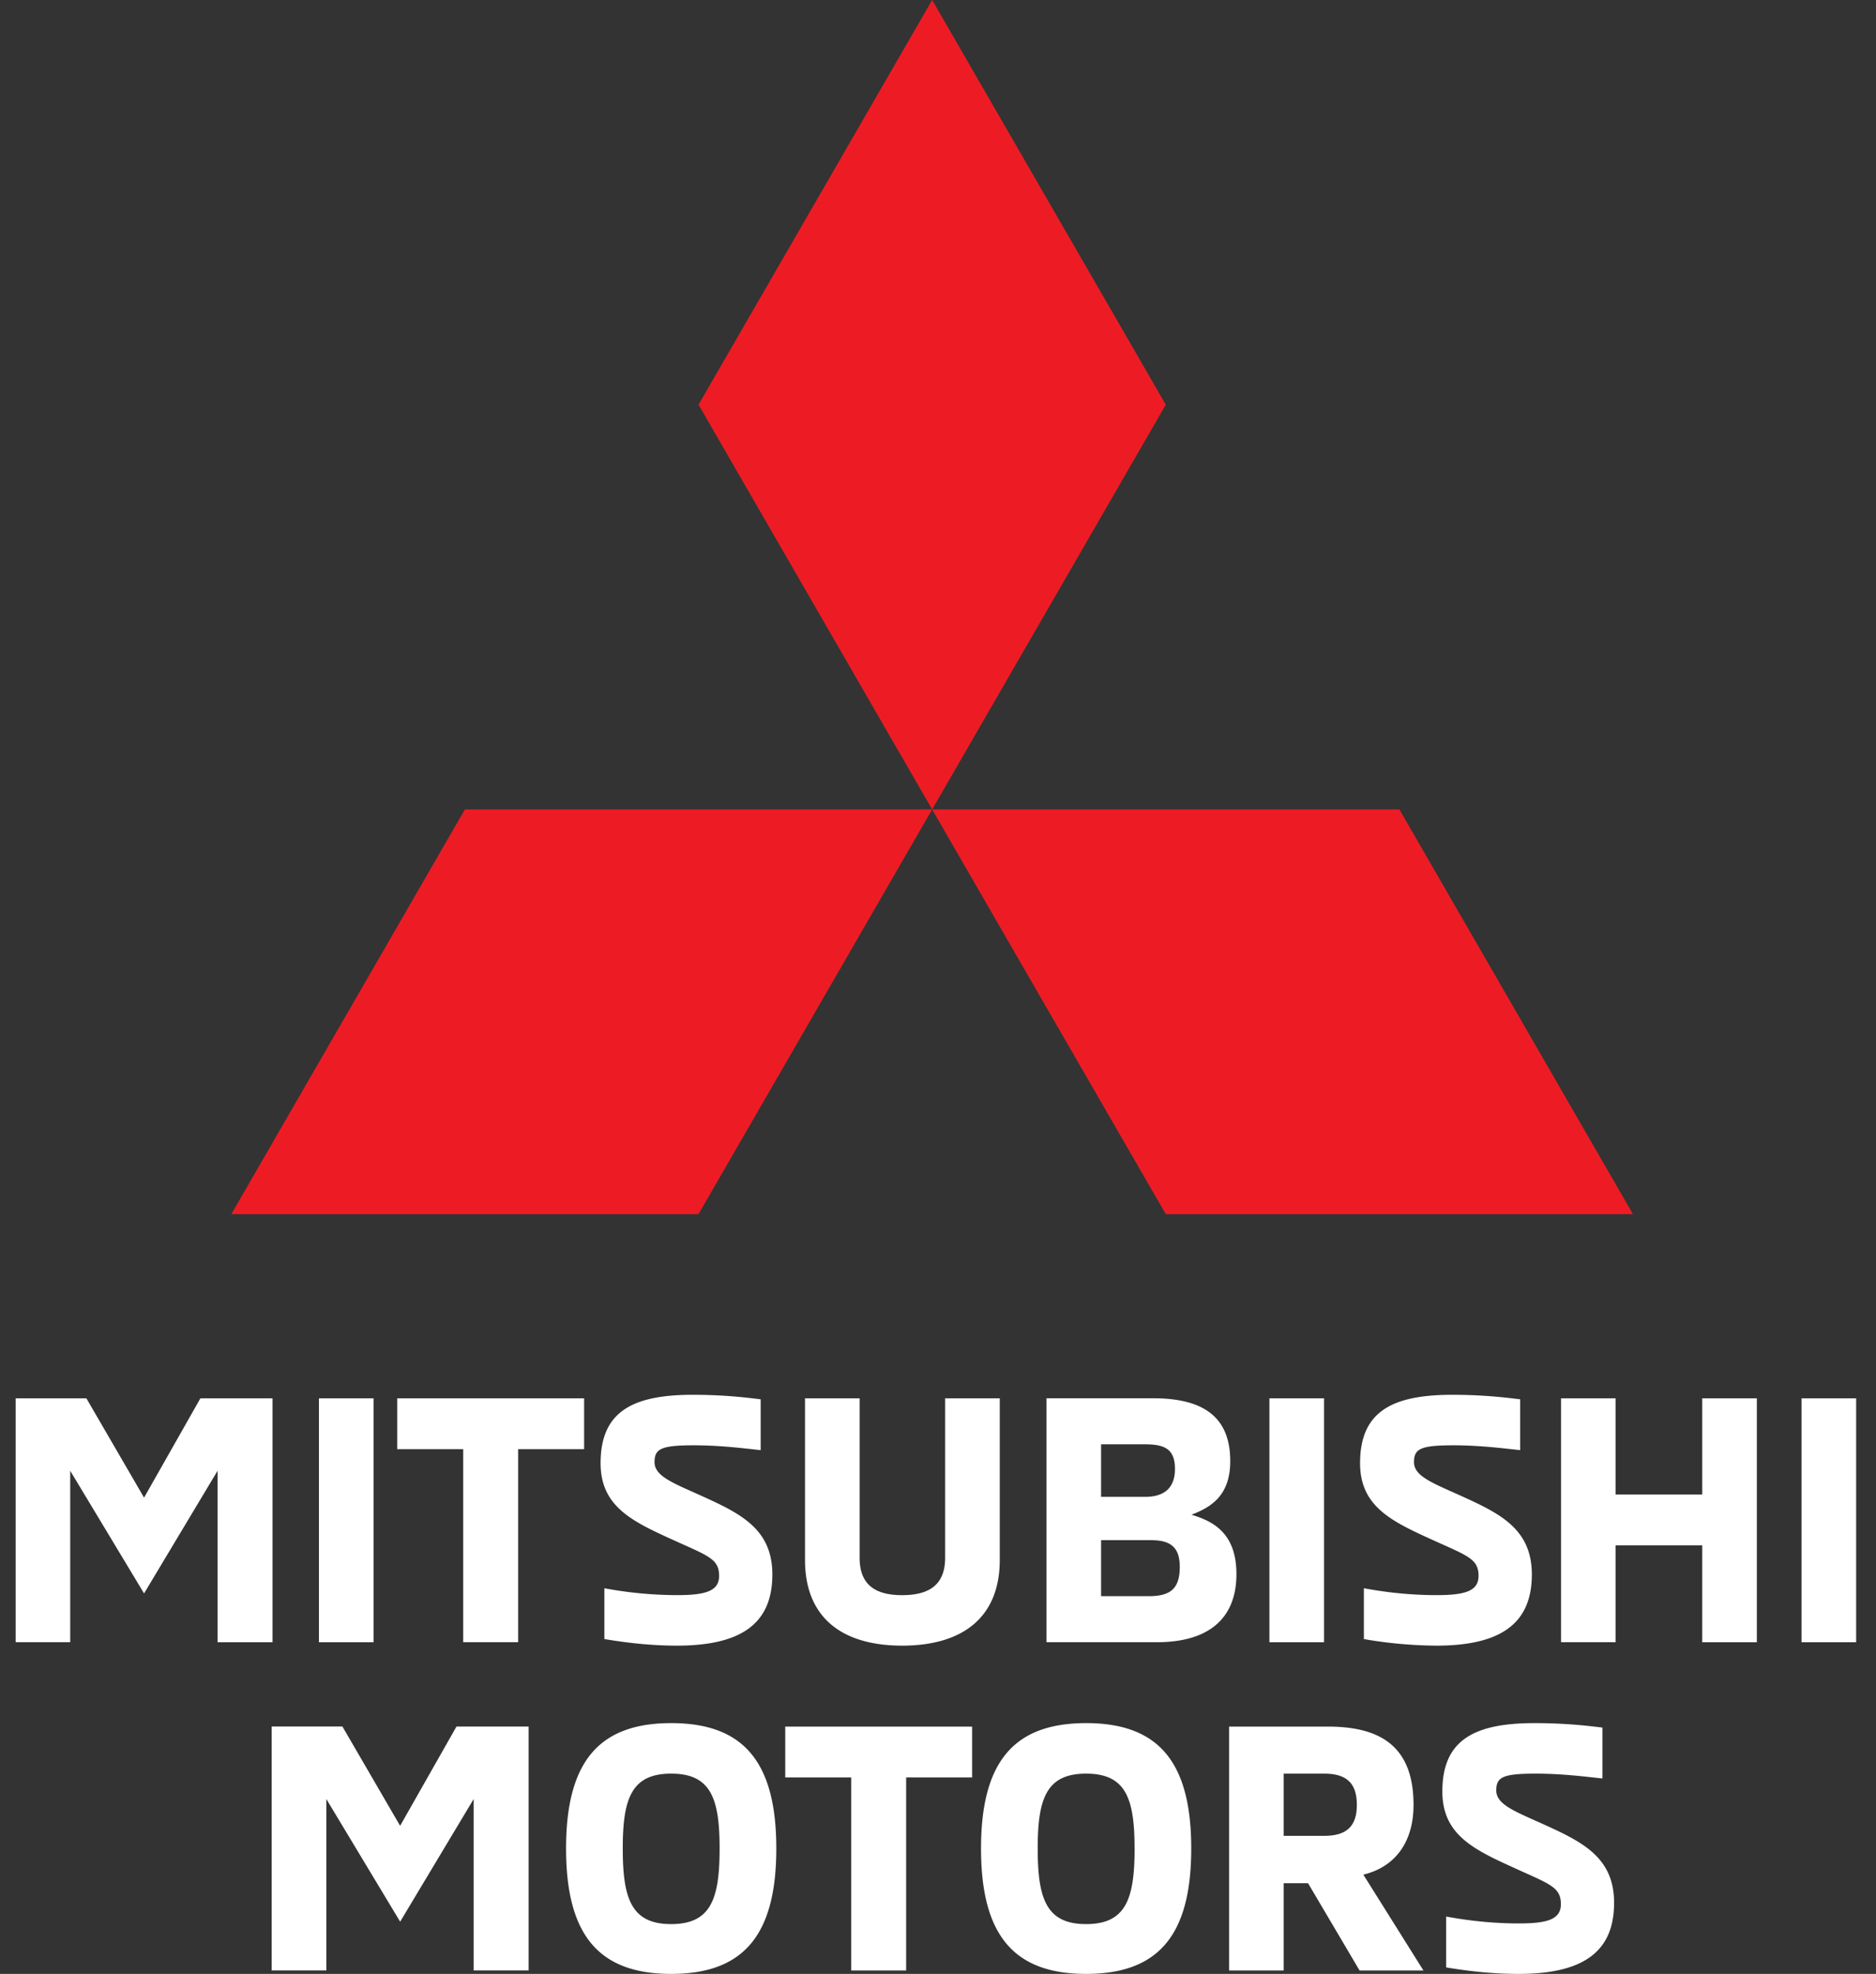 <svg width="77" height="81" fill="none" xmlns="http://www.w3.org/2000/svg"><rect width="100%" height="100%" fill="#333333" stroke="none"/><path d="M11.186 57.38v10.01H8.93v-7.036l-3.017 5.033-3.031-5.033v7.035H.642V57.38h2.903l2.368 4.076 2.312-4.075h2.96zm1.904 0v10.01h2.242V57.38h-2.241zm5.922 2.086h-2.707V57.38h7.67v2.086h-2.708v7.923h-2.255v-7.923zm5.795 7.794v-2.085a16.49 16.49 0 002.976.282c1.154 0 1.733-.156 1.733-.79 0-.734-.495-.832-2.114-1.578-1.58-.72-2.751-1.355-2.751-3.047 0-2.086 1.27-2.806 3.78-2.806 1.282 0 2.213.114 2.79.185v2.086c-.564-.057-1.592-.198-2.735-.198-1.353 0-1.621.141-1.621.692 0 .563.733.845 1.832 1.339 1.652.747 3.004 1.368 3.004 3.27 0 1.988-1.24 2.92-3.918 2.92-1.058 0-2.046-.115-2.976-.27zm8.234-3.254V57.38h2.242v6.54c0 1.143.677 1.538 1.747 1.538 1.073 0 1.763-.395 1.763-1.538v-6.54h2.242v6.626c0 2.425-1.593 3.524-4.005 3.524-2.411 0-3.989-1.099-3.989-3.524zM47.154 65.5c.903 0 1.269-.325 1.269-1.2 0-.774-.34-1.098-1.172-1.098h-2.057v2.297h1.96zm-.155-4.076c.902 0 1.227-.478 1.227-1.14 0-.805-.396-1.016-1.227-1.016h-1.805v2.156h1.805zm-4.046-4.046h4.37c2.045 0 3.172.747 3.172 2.58 0 1.453-.832 1.903-1.592 2.2.901.268 1.846.762 1.846 2.438 0 1.75-1.058 2.793-3.271 2.793h-4.525V57.378zm9.15.002v10.01h2.242V57.38h-2.242zm3.877 9.88v-2.085c.465.085 1.593.282 2.974.282 1.156 0 1.733-.156 1.733-.79 0-.734-.491-.832-2.112-1.578-1.58-.72-2.751-1.355-2.751-3.047 0-2.086 1.27-2.806 3.78-2.806 1.282 0 2.213.114 2.79.185v2.086c-.564-.057-1.592-.198-2.734-.198-1.354 0-1.623.141-1.623.692 0 .563.734.845 1.835 1.339 1.65.747 3.002 1.368 3.002 3.27 0 1.988-1.242 2.92-3.92 2.92a17.93 17.93 0 01-2.974-.27zm16.129-9.88v10.01h-2.241v-3.977h-3.555v3.976h-2.24V57.38h2.24v3.948h3.555V57.38h2.24zm1.834 0v10.01h2.242V57.38h-2.242zM21.697 70.85v10.009h-2.255v-7.035l-3.018 5.033-3.03-5.033v7.035H11.15v-10.01h2.905l2.368 4.074 2.313-4.073h2.96zm7.839 5.005c0-2.044-.352-3.073-1.988-3.073-1.635 0-1.987 1.029-1.987 3.073 0 2.059.352 3.101 1.987 3.101 1.636 0 1.988-1.042 1.988-3.101zm-6.302 0c0-3.582 1.368-5.146 4.314-5.146 2.947 0 4.315 1.564 4.315 5.146 0 3.581-1.368 5.145-4.315 5.145-2.946 0-4.314-1.564-4.314-5.145zm11.704-2.917H32.23v-2.086h7.67v2.086h-2.707v7.923h-2.255v-7.923zm11.63 2.917c0-2.044-.352-3.073-1.989-3.073-1.634 0-1.987 1.029-1.987 3.073 0 2.059.353 3.101 1.987 3.101 1.637 0 1.99-1.042 1.99-3.101zm-6.302 0c0-3.582 1.368-5.146 4.313-5.146 2.947 0 4.315 1.564 4.315 5.146 0 3.581-1.367 5.145-4.315 5.145-2.945 0-4.313-1.564-4.313-5.145zm14.1-.521c1.013 0 1.325-.507 1.325-1.269 0-.775-.312-1.282-1.325-1.282h-1.679v2.551h1.679zm-3.92-4.482h4.06c2.144 0 3.512.802 3.512 3.213 0 1.551-.776 2.553-2.06 2.862l2.467 3.934h-2.621l-2.115-3.582h-1.002v3.582h-2.24v-10.01zm8.911 9.882v-2.087c.465.084 1.593.282 2.974.282 1.156 0 1.735-.156 1.735-.79 0-.734-.493-.83-2.115-1.58-1.579-.718-2.75-1.352-2.75-3.044 0-2.086 1.268-2.806 3.78-2.806 1.282 0 2.213.112 2.79.183v2.088c-.564-.057-1.593-.198-2.734-.198-1.354 0-1.623.14-1.623.691 0 .564.734.846 1.833 1.34 1.65.746 3.003 1.367 3.003 3.27 0 1.988-1.24 2.917-3.92 2.917-1.057 0-2.044-.112-2.973-.266z" fill="#fff"/><path d="M28.672 16.607l9.588 16.608 9.589-16.608L38.26 0l-9.589 16.607zm28.765 16.608H38.259l9.59 16.608h19.176l-9.588-16.608z" fill="#ED1C24"/><path d="M19.082 33.215H38.26l-9.59 16.608H9.494l9.588-16.608z" fill="#ED1C24"/></svg>
